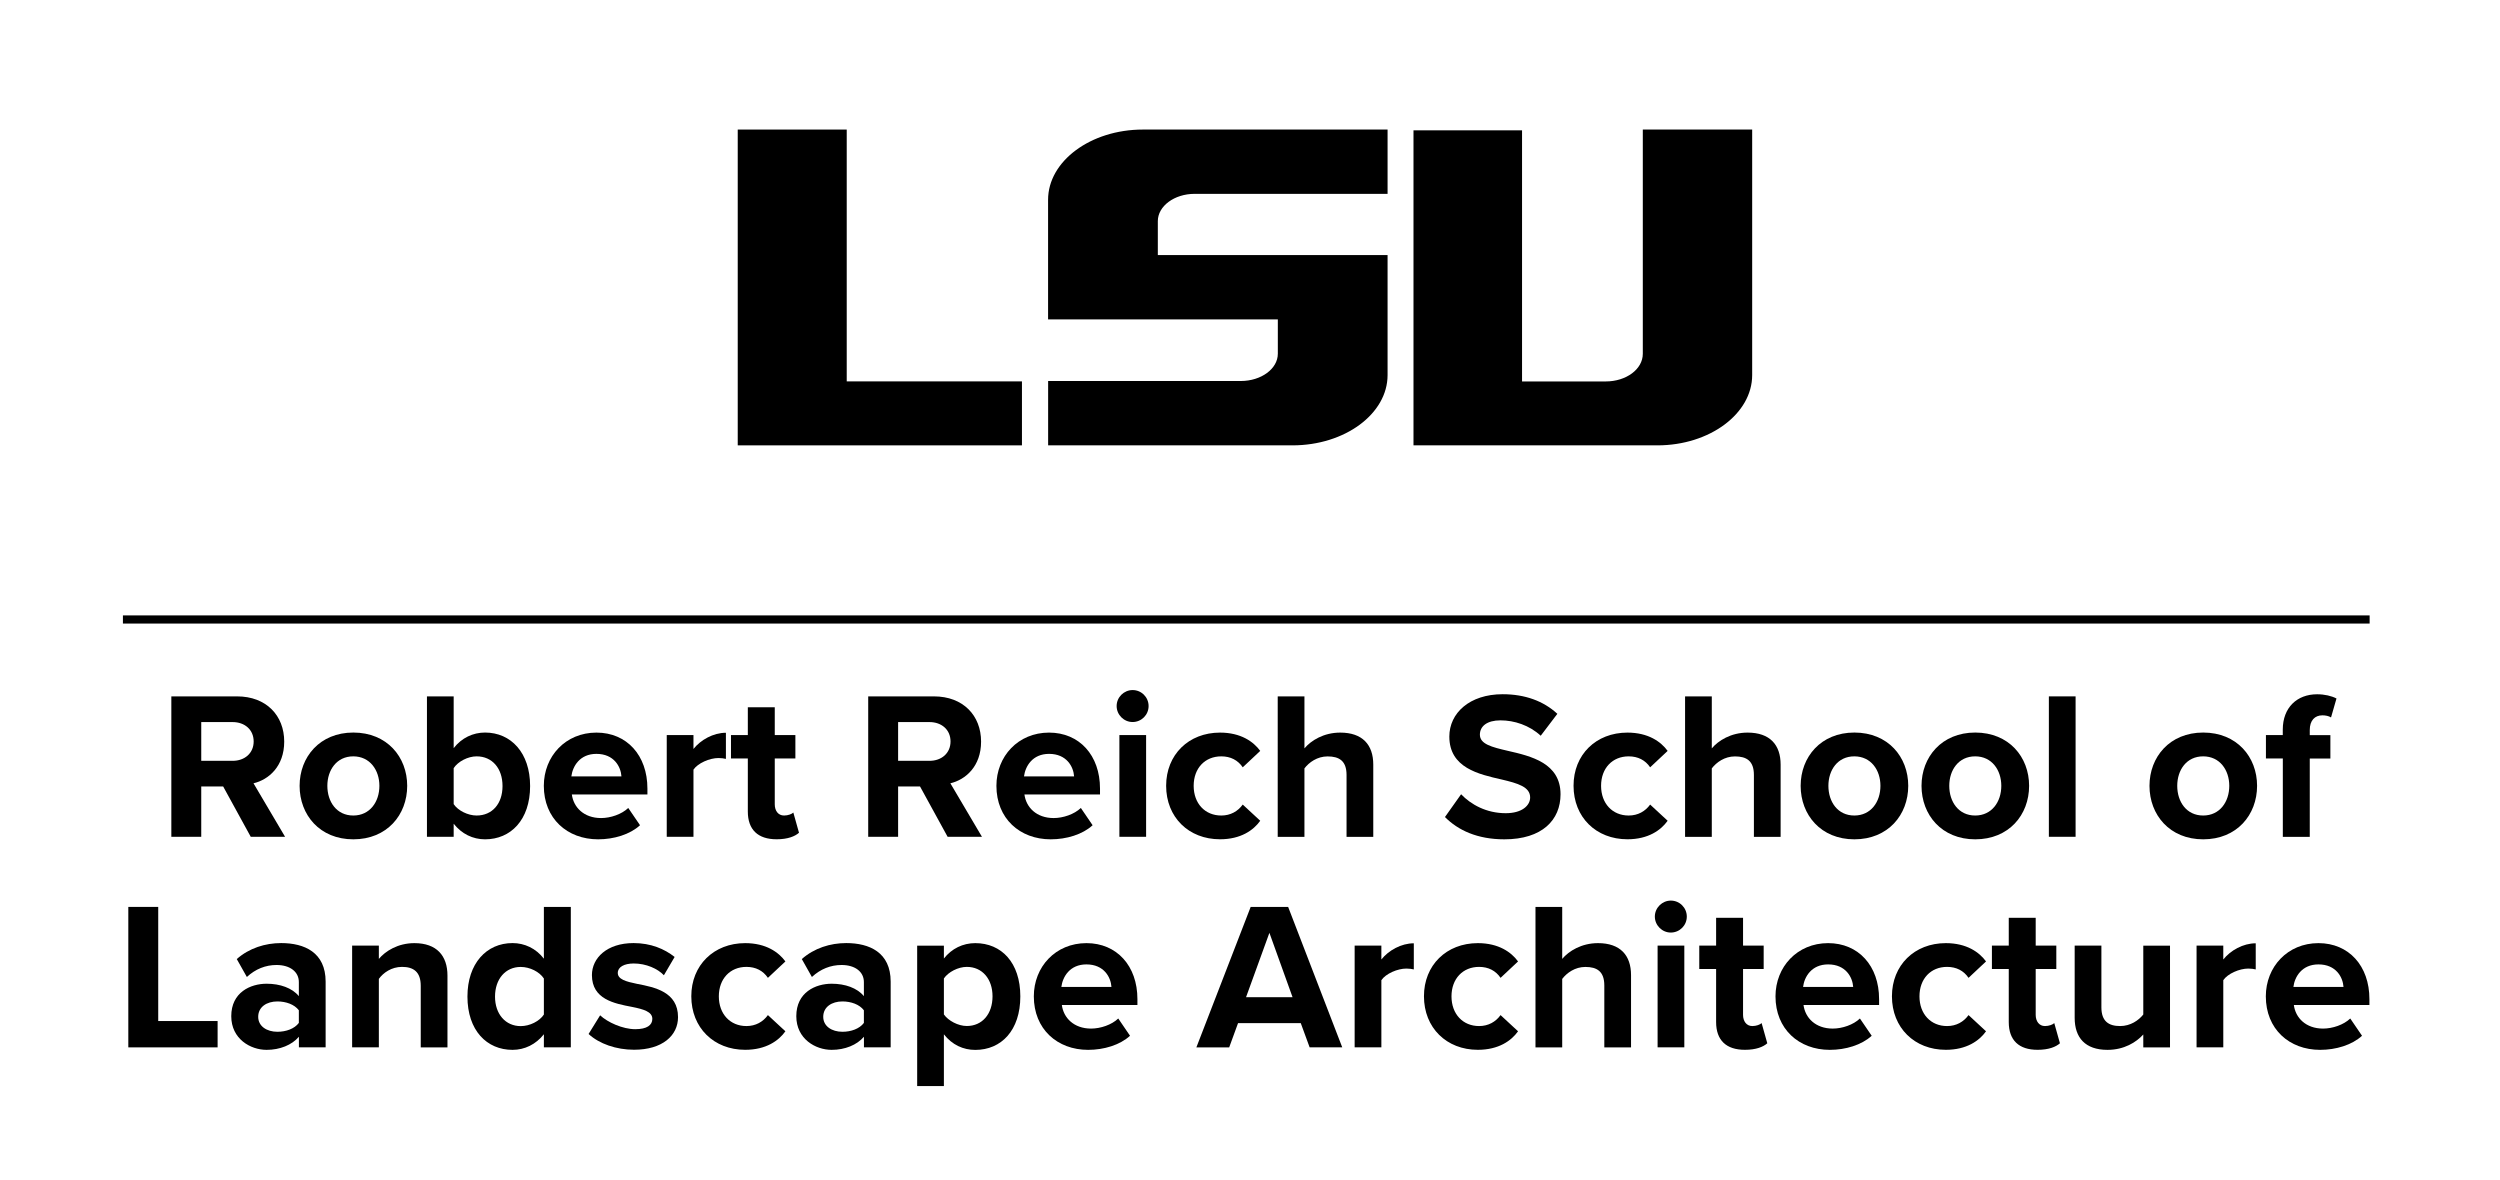 <?xml version="1.0" encoding="utf-8"?>
<!-- Generator: Adobe Illustrator 24.2.3, SVG Export Plug-In . SVG Version: 6.00 Build 0)  -->
<svg version="1.1" id="Layer_1" xmlns="http://www.w3.org/2000/svg" xmlns:xlink="http://www.w3.org/1999/xlink" x="0px" y="0px"
	 viewBox="0 0 463.11 218.52" style="enable-background:new 0 0 463.11 218.52;" xml:space="preserve">
<g id="LSU_-_Illustrator_1_">
	<g>
		<path d="M257.04,69.48V47.25h-42.56v-6.29c0-2.78,3.07-5.05,6.8-5.05h35.76V24H211.7c-9.65,0-17.55,5.85-17.55,13.01v22.16h42.56
			v6.36c0,2.78-3.07,5.05-6.87,5.05h-35.68V82.5h45.26C249.14,82.5,257.04,76.65,257.04,69.48z"/>
		<polygon points="189.31,70.65 156.85,70.65 156.85,24 136.66,24 136.66,82.5 189.31,82.5 		"/>
		<path d="M324.58,69.48V24h-20.26v41.54c0,2.85-3.07,5.12-6.87,5.12h-15.5V24.14h-20.11V82.5h45.19
			C316.68,82.5,324.58,76.65,324.58,69.48z"/>
	</g>
</g>
<rect x="22.77" y="114" width="416.19" height="1.51"/>
<g>
	<path d="M41.34,145.69h-4.06v9.32h-5.54V129h12.17c5.42,0,8.74,3.55,8.74,8.38c0,4.6-2.89,7.06-5.69,7.72l5.85,9.91h-6.36
		L41.34,145.69z M43.09,133.76h-5.81v7.18h5.81c2.22,0,3.9-1.4,3.9-3.59C46.99,135.16,45.32,133.76,43.09,133.76z"/>
	<path d="M55.5,145.57c0-5.34,3.74-9.87,9.95-9.87c6.24,0,9.98,4.52,9.98,9.87c0,5.38-3.74,9.91-9.98,9.91
		C59.24,155.48,55.5,150.96,55.5,145.57z M70.28,145.57c0-2.92-1.76-5.46-4.84-5.46c-3.08,0-4.8,2.54-4.8,5.46
		c0,2.96,1.72,5.5,4.8,5.5C68.52,151.07,70.28,148.54,70.28,145.57z"/>
	<path d="M79.09,129h4.95v9.59c1.48-1.91,3.59-2.89,5.81-2.89c4.8,0,8.35,3.74,8.35,9.91c0,6.28-3.59,9.87-8.35,9.87
		c-2.26,0-4.33-1.01-5.81-2.89v2.42h-4.95V129z M88.29,151.07c2.89,0,4.8-2.18,4.8-5.46s-1.91-5.5-4.8-5.5
		c-1.6,0-3.43,0.94-4.25,2.18v6.67C84.86,150.18,86.7,151.07,88.29,151.07z"/>
	<path d="M110.49,135.71c5.62,0,9.44,4.21,9.44,10.37v1.09h-14c0.31,2.38,2.22,4.37,5.42,4.37c1.75,0,3.82-0.7,5.03-1.87l2.18,3.2
		c-1.87,1.72-4.84,2.61-7.76,2.61c-5.73,0-10.06-3.86-10.06-9.91C100.74,140.11,104.75,135.71,110.49,135.71z M105.84,143.82h9.28
		c-0.12-1.79-1.37-4.17-4.64-4.17C107.4,139.65,106.08,141.95,105.84,143.82z"/>
	<path d="M123.51,136.17h4.95v2.57c1.33-1.68,3.67-3,6.01-3v4.84c-0.35-0.08-0.82-0.16-1.37-0.16c-1.64,0-3.82,0.94-4.64,2.15v12.44
		h-4.95V136.17z"/>
	<path d="M138.53,150.33v-9.83h-3.12v-4.33h3.12v-5.15h4.99v5.15h3.82v4.33h-3.82v8.5c0,1.17,0.62,2.07,1.72,2.07
		c0.74,0,1.44-0.27,1.72-0.55l1.05,3.74c-0.74,0.66-2.07,1.21-4.13,1.21C140.4,155.48,138.53,153.69,138.53,150.33z"/>
	<path d="M170.43,145.69h-4.06v9.32h-5.54V129H173c5.42,0,8.74,3.55,8.74,8.38c0,4.6-2.89,7.06-5.69,7.72l5.85,9.91h-6.36
		L170.43,145.69z M172.18,133.76h-5.81v7.18h5.81c2.22,0,3.9-1.4,3.9-3.59C176.08,135.16,174.41,133.76,172.18,133.76z"/>
	<path d="M194.33,135.71c5.62,0,9.44,4.21,9.44,10.37v1.09h-14c0.31,2.38,2.22,4.37,5.42,4.37c1.75,0,3.82-0.7,5.03-1.87l2.18,3.2
		c-1.87,1.72-4.84,2.61-7.76,2.61c-5.73,0-10.06-3.86-10.06-9.91C184.58,140.11,188.6,135.71,194.33,135.71z M189.69,143.82h9.28
		c-0.12-1.79-1.37-4.17-4.64-4.17C191.25,139.65,189.93,141.95,189.69,143.82z"/>
	<path d="M206.85,130.79c0-1.64,1.36-2.96,2.96-2.96c1.64,0,2.96,1.33,2.96,2.96c0,1.64-1.33,2.96-2.96,2.96
		C208.22,133.76,206.85,132.43,206.85,130.79z M207.36,136.17h4.95v18.84h-4.95V136.17z"/>
	<path d="M226,135.71c3.86,0,6.2,1.68,7.45,3.39l-3.24,3.04c-0.9-1.33-2.26-2.03-3.98-2.03c-3,0-5.11,2.18-5.11,5.46
		s2.11,5.5,5.11,5.5c1.72,0,3.08-0.78,3.98-2.03l3.24,3c-1.25,1.75-3.59,3.43-7.45,3.43c-5.81,0-9.98-4.09-9.98-9.91
		C216.02,139.8,220.19,135.71,226,135.71z"/>
	<path d="M249.44,143.55c0-2.61-1.37-3.43-3.51-3.43c-1.91,0-3.43,1.09-4.29,2.22v12.68h-4.95V129h4.95v9.63
		c1.21-1.44,3.55-2.92,6.63-2.92c4.13,0,6.12,2.26,6.12,5.93v13.38h-4.95V143.55z"/>
	<path d="M270.66,147.13c1.83,1.91,4.68,3.51,8.27,3.51c3.04,0,4.52-1.44,4.52-2.92c0-1.95-2.26-2.61-5.26-3.32
		c-4.25-0.97-9.71-2.15-9.71-7.96c0-4.33,3.74-7.84,9.87-7.84c4.13,0,7.57,1.25,10.14,3.63l-3.08,4.06
		c-2.11-1.95-4.91-2.85-7.45-2.85c-2.5,0-3.82,1.09-3.82,2.65c0,1.75,2.18,2.3,5.19,3c4.29,0.98,9.75,2.26,9.75,8.04
		c0,4.76-3.39,8.35-10.41,8.35c-4.99,0-8.58-1.68-11-4.13L270.66,147.13z"/>
	<path d="M301.47,135.71c3.86,0,6.2,1.68,7.45,3.39l-3.24,3.04c-0.9-1.33-2.26-2.03-3.98-2.03c-3,0-5.11,2.18-5.11,5.46
		s2.11,5.5,5.11,5.5c1.72,0,3.08-0.78,3.98-2.03l3.24,3c-1.25,1.75-3.59,3.43-7.45,3.43c-5.81,0-9.98-4.09-9.98-9.91
		C291.48,139.8,295.65,135.71,301.47,135.71z"/>
	<path d="M324.9,143.55c0-2.61-1.37-3.43-3.51-3.43c-1.91,0-3.43,1.09-4.29,2.22v12.68h-4.95V129h4.95v9.63
		c1.21-1.44,3.55-2.92,6.63-2.92c4.13,0,6.12,2.26,6.12,5.93v13.38h-4.95V143.55z"/>
	<path d="M333.56,145.57c0-5.34,3.74-9.87,9.95-9.87c6.24,0,9.98,4.52,9.98,9.87c0,5.38-3.74,9.91-9.98,9.91
		C337.31,155.48,333.56,150.96,333.56,145.57z M348.34,145.57c0-2.92-1.75-5.46-4.84-5.46s-4.8,2.54-4.8,5.46
		c0,2.96,1.72,5.5,4.8,5.5S348.34,148.54,348.34,145.57z"/>
	<path d="M355.95,145.57c0-5.34,3.74-9.87,9.95-9.87c6.24,0,9.98,4.52,9.98,9.87c0,5.38-3.74,9.91-9.98,9.91
		C359.69,155.48,355.95,150.96,355.95,145.57z M370.73,145.57c0-2.92-1.75-5.46-4.84-5.46s-4.8,2.54-4.8,5.46
		c0,2.96,1.72,5.5,4.8,5.5S370.73,148.54,370.73,145.57z"/>
	<path d="M379.54,129h4.95v26.01h-4.95V129z"/>
	<path d="M398.18,145.57c0-5.34,3.74-9.87,9.95-9.87c6.24,0,9.98,4.52,9.98,9.87c0,5.38-3.74,9.91-9.98,9.91
		C401.93,155.48,398.18,150.96,398.18,145.57z M412.96,145.57c0-2.92-1.75-5.46-4.84-5.46s-4.8,2.54-4.8,5.46
		c0,2.96,1.72,5.5,4.8,5.5S412.96,148.54,412.96,145.57z"/>
	<path d="M422.87,140.5h-3.12v-4.33h3.12v-1.01c0-4.1,2.65-6.55,6.36-6.55c1.4,0,2.69,0.31,3.59,0.78l-1.01,3.51
		c-0.43-0.27-1.01-0.39-1.6-0.39c-1.4,0-2.34,0.94-2.34,2.73v0.94h3.82v4.33h-3.82v14.51h-4.99V140.5z"/>
	<path d="M23.77,168h5.54v21.14h11v4.88H23.77V168z"/>
	<path d="M55.36,192.06c-1.29,1.52-3.51,2.42-5.97,2.42c-3,0-6.55-2.03-6.55-6.24c0-4.41,3.55-6.01,6.55-6.01
		c2.5,0,4.72,0.78,5.97,2.3v-2.61c0-1.91-1.64-3.16-4.13-3.16c-2.03,0-3.9,0.74-5.5,2.22l-1.87-3.32c2.3-2.03,5.27-2.96,8.23-2.96
		c4.29,0,8.23,1.72,8.23,7.14v12.17h-4.95V192.06z M55.36,187.15c-0.82-1.09-2.38-1.64-3.98-1.64c-1.95,0-3.55,1.01-3.55,2.85
		c0,1.75,1.6,2.77,3.55,2.77c1.6,0,3.16-0.55,3.98-1.64V187.15z"/>
	<path d="M77.94,182.62c0-2.61-1.36-3.51-3.47-3.51c-1.95,0-3.47,1.09-4.29,2.22v12.68h-4.95v-18.84h4.95v2.46
		c1.21-1.44,3.51-2.92,6.59-2.92c4.13,0,6.12,2.34,6.12,6.01v13.3h-4.95V182.62z"/>
	<path d="M100.75,191.59c-1.48,1.87-3.55,2.89-5.81,2.89c-4.76,0-8.35-3.59-8.35-9.87c0-6.16,3.55-9.91,8.35-9.91
		c2.22,0,4.33,0.97,5.81,2.89V168h4.99v26.01h-4.99V191.59z M100.75,181.26c-0.82-1.25-2.61-2.14-4.29-2.14
		c-2.81,0-4.76,2.22-4.76,5.5c0,3.24,1.95,5.46,4.76,5.46c1.68,0,3.47-0.9,4.29-2.14V181.26z"/>
	<path d="M111.17,188.08c1.37,1.29,4.17,2.57,6.51,2.57c2.15,0,3.16-0.74,3.16-1.91c0-1.33-1.64-1.79-3.78-2.22
		c-3.24-0.62-7.41-1.4-7.41-5.89c0-3.16,2.77-5.93,7.72-5.93c3.2,0,5.73,1.09,7.6,2.57l-1.99,3.39c-1.13-1.21-3.28-2.18-5.58-2.18
		c-1.79,0-2.96,0.66-2.96,1.75c0,1.17,1.48,1.6,3.59,2.03c3.24,0.62,7.57,1.48,7.57,6.16c0,3.43-2.92,6.04-8.15,6.04
		c-3.28,0-6.44-1.09-8.42-2.92L111.17,188.08z"/>
	<path d="M138.04,174.71c3.86,0,6.2,1.68,7.45,3.39l-3.24,3.04c-0.9-1.33-2.26-2.03-3.98-2.03c-3,0-5.11,2.18-5.11,5.46
		s2.11,5.5,5.11,5.5c1.72,0,3.08-0.78,3.98-2.03l3.24,3c-1.25,1.75-3.59,3.43-7.45,3.43c-5.81,0-9.98-4.09-9.98-9.91
		C128.05,178.8,132.23,174.71,138.04,174.71z"/>
	<path d="M160.03,192.06c-1.29,1.52-3.51,2.42-5.97,2.42c-3,0-6.55-2.03-6.55-6.24c0-4.41,3.55-6.01,6.55-6.01
		c2.5,0,4.72,0.78,5.97,2.3v-2.61c0-1.91-1.64-3.16-4.13-3.16c-2.03,0-3.9,0.74-5.5,2.22l-1.87-3.32c2.3-2.03,5.27-2.96,8.23-2.96
		c4.29,0,8.23,1.72,8.23,7.14v12.17h-4.95V192.06z M160.03,187.15c-0.82-1.09-2.38-1.64-3.98-1.64c-1.95,0-3.55,1.01-3.55,2.85
		c0,1.75,1.6,2.77,3.55,2.77c1.6,0,3.16-0.55,3.98-1.64V187.15z"/>
	<path d="M169.9,201.19v-26.01h4.95v2.38c1.44-1.83,3.51-2.85,5.81-2.85c4.84,0,8.35,3.59,8.35,9.87s-3.51,9.91-8.35,9.91
		c-2.22,0-4.29-0.94-5.81-2.89v9.59H169.9z M179.1,179.11c-1.6,0-3.43,0.94-4.25,2.14v6.67c0.82,1.17,2.65,2.14,4.25,2.14
		c2.85,0,4.76-2.22,4.76-5.5C183.86,181.34,181.95,179.11,179.1,179.11z"/>
	<path d="M201.26,174.71c5.62,0,9.44,4.21,9.44,10.37v1.09h-14c0.31,2.38,2.22,4.37,5.42,4.37c1.75,0,3.82-0.7,5.03-1.87l2.18,3.2
		c-1.87,1.72-4.84,2.61-7.76,2.61c-5.73,0-10.06-3.86-10.06-9.91C191.51,179.11,195.52,174.71,201.26,174.71z M196.61,182.82h9.28
		c-0.12-1.79-1.37-4.17-4.64-4.17C198.17,178.65,196.85,180.95,196.61,182.82z"/>
	<path d="M240.96,189.53h-11.62l-1.64,4.49h-6.08L231.68,168h6.94l10.02,26.01h-6.04L240.96,189.53z M230.82,184.73h8.62
		l-4.29-11.93L230.82,184.73z"/>
	<path d="M250.94,175.17h4.95v2.57c1.33-1.68,3.67-3,6.01-3v4.84c-0.35-0.08-0.82-0.16-1.37-0.16c-1.64,0-3.82,0.94-4.64,2.15v12.44
		h-4.95V175.17z"/>
	<path d="M273.76,174.71c3.86,0,6.2,1.68,7.45,3.39l-3.24,3.04c-0.9-1.33-2.26-2.03-3.98-2.03c-3,0-5.11,2.18-5.11,5.46
		s2.11,5.5,5.11,5.5c1.72,0,3.08-0.78,3.98-2.03l3.24,3c-1.25,1.75-3.59,3.43-7.45,3.43c-5.81,0-9.98-4.09-9.98-9.91
		C263.77,178.8,267.94,174.71,273.76,174.71z"/>
	<path d="M297.19,182.55c0-2.61-1.37-3.43-3.51-3.43c-1.91,0-3.43,1.09-4.29,2.22v12.68h-4.95V168h4.95v9.63
		c1.21-1.44,3.55-2.92,6.63-2.92c4.13,0,6.12,2.26,6.12,5.93v13.38h-4.95V182.55z"/>
	<path d="M306.55,169.79c0-1.64,1.37-2.96,2.96-2.96c1.64,0,2.96,1.33,2.96,2.96c0,1.64-1.33,2.96-2.96,2.96
		C307.92,172.76,306.55,171.43,306.55,169.79z M307.06,175.17h4.95v18.84h-4.95V175.17z"/>
	<path d="M317.9,189.33v-9.83h-3.12v-4.33h3.12v-5.15h4.99v5.15h3.82v4.33h-3.82v8.5c0,1.17,0.63,2.07,1.72,2.07
		c0.74,0,1.44-0.27,1.72-0.55l1.05,3.74c-0.74,0.66-2.07,1.21-4.13,1.21C319.77,194.48,317.9,192.69,317.9,189.33z"/>
	<path d="M338.65,174.71c5.62,0,9.44,4.21,9.44,10.37v1.09h-14c0.31,2.38,2.22,4.37,5.42,4.37c1.75,0,3.82-0.7,5.03-1.87l2.18,3.2
		c-1.87,1.72-4.84,2.61-7.76,2.61c-5.73,0-10.06-3.86-10.06-9.91C328.9,179.11,332.92,174.71,338.65,174.71z M334.01,182.82h9.28
		c-0.12-1.79-1.37-4.17-4.64-4.17C335.57,178.65,334.24,180.95,334.01,182.82z"/>
	<path d="M360.45,174.71c3.86,0,6.2,1.68,7.45,3.39l-3.24,3.04c-0.9-1.33-2.26-2.03-3.98-2.03c-3,0-5.11,2.18-5.11,5.46
		s2.11,5.5,5.11,5.5c1.72,0,3.08-0.78,3.98-2.03l3.24,3c-1.25,1.75-3.59,3.43-7.45,3.43c-5.81,0-9.98-4.09-9.98-9.91
		C350.47,178.8,354.64,174.71,360.45,174.71z"/>
	<path d="M372.11,189.33v-9.83h-3.12v-4.33h3.12v-5.15h4.99v5.15h3.82v4.33h-3.82v8.5c0,1.17,0.63,2.07,1.72,2.07
		c0.74,0,1.44-0.27,1.72-0.55l1.05,3.74c-0.74,0.66-2.07,1.21-4.13,1.21C373.98,194.48,372.11,192.69,372.11,189.33z"/>
	<path d="M397.03,191.63c-1.29,1.44-3.55,2.85-6.63,2.85c-4.13,0-6.08-2.26-6.08-5.93v-13.38h4.95v11.43c0,2.61,1.37,3.47,3.47,3.47
		c1.91,0,3.43-1.05,4.29-2.14v-12.75h4.95v18.84h-4.95V191.63z"/>
	<path d="M406.9,175.17h4.95v2.57c1.33-1.68,3.67-3,6.01-3v4.84c-0.35-0.08-0.82-0.16-1.37-0.16c-1.64,0-3.82,0.94-4.64,2.15v12.44
		h-4.95V175.17z"/>
	<path d="M429.48,174.71c5.62,0,9.44,4.21,9.44,10.37v1.09h-14c0.31,2.38,2.22,4.37,5.42,4.37c1.75,0,3.82-0.7,5.03-1.87l2.18,3.2
		c-1.87,1.72-4.84,2.61-7.76,2.61c-5.73,0-10.06-3.86-10.06-9.91C419.73,179.11,423.75,174.71,429.48,174.71z M424.84,182.82h9.28
		c-0.12-1.79-1.37-4.17-4.64-4.17C426.4,178.65,425.07,180.95,424.84,182.82z"/>
</g>
</svg>
